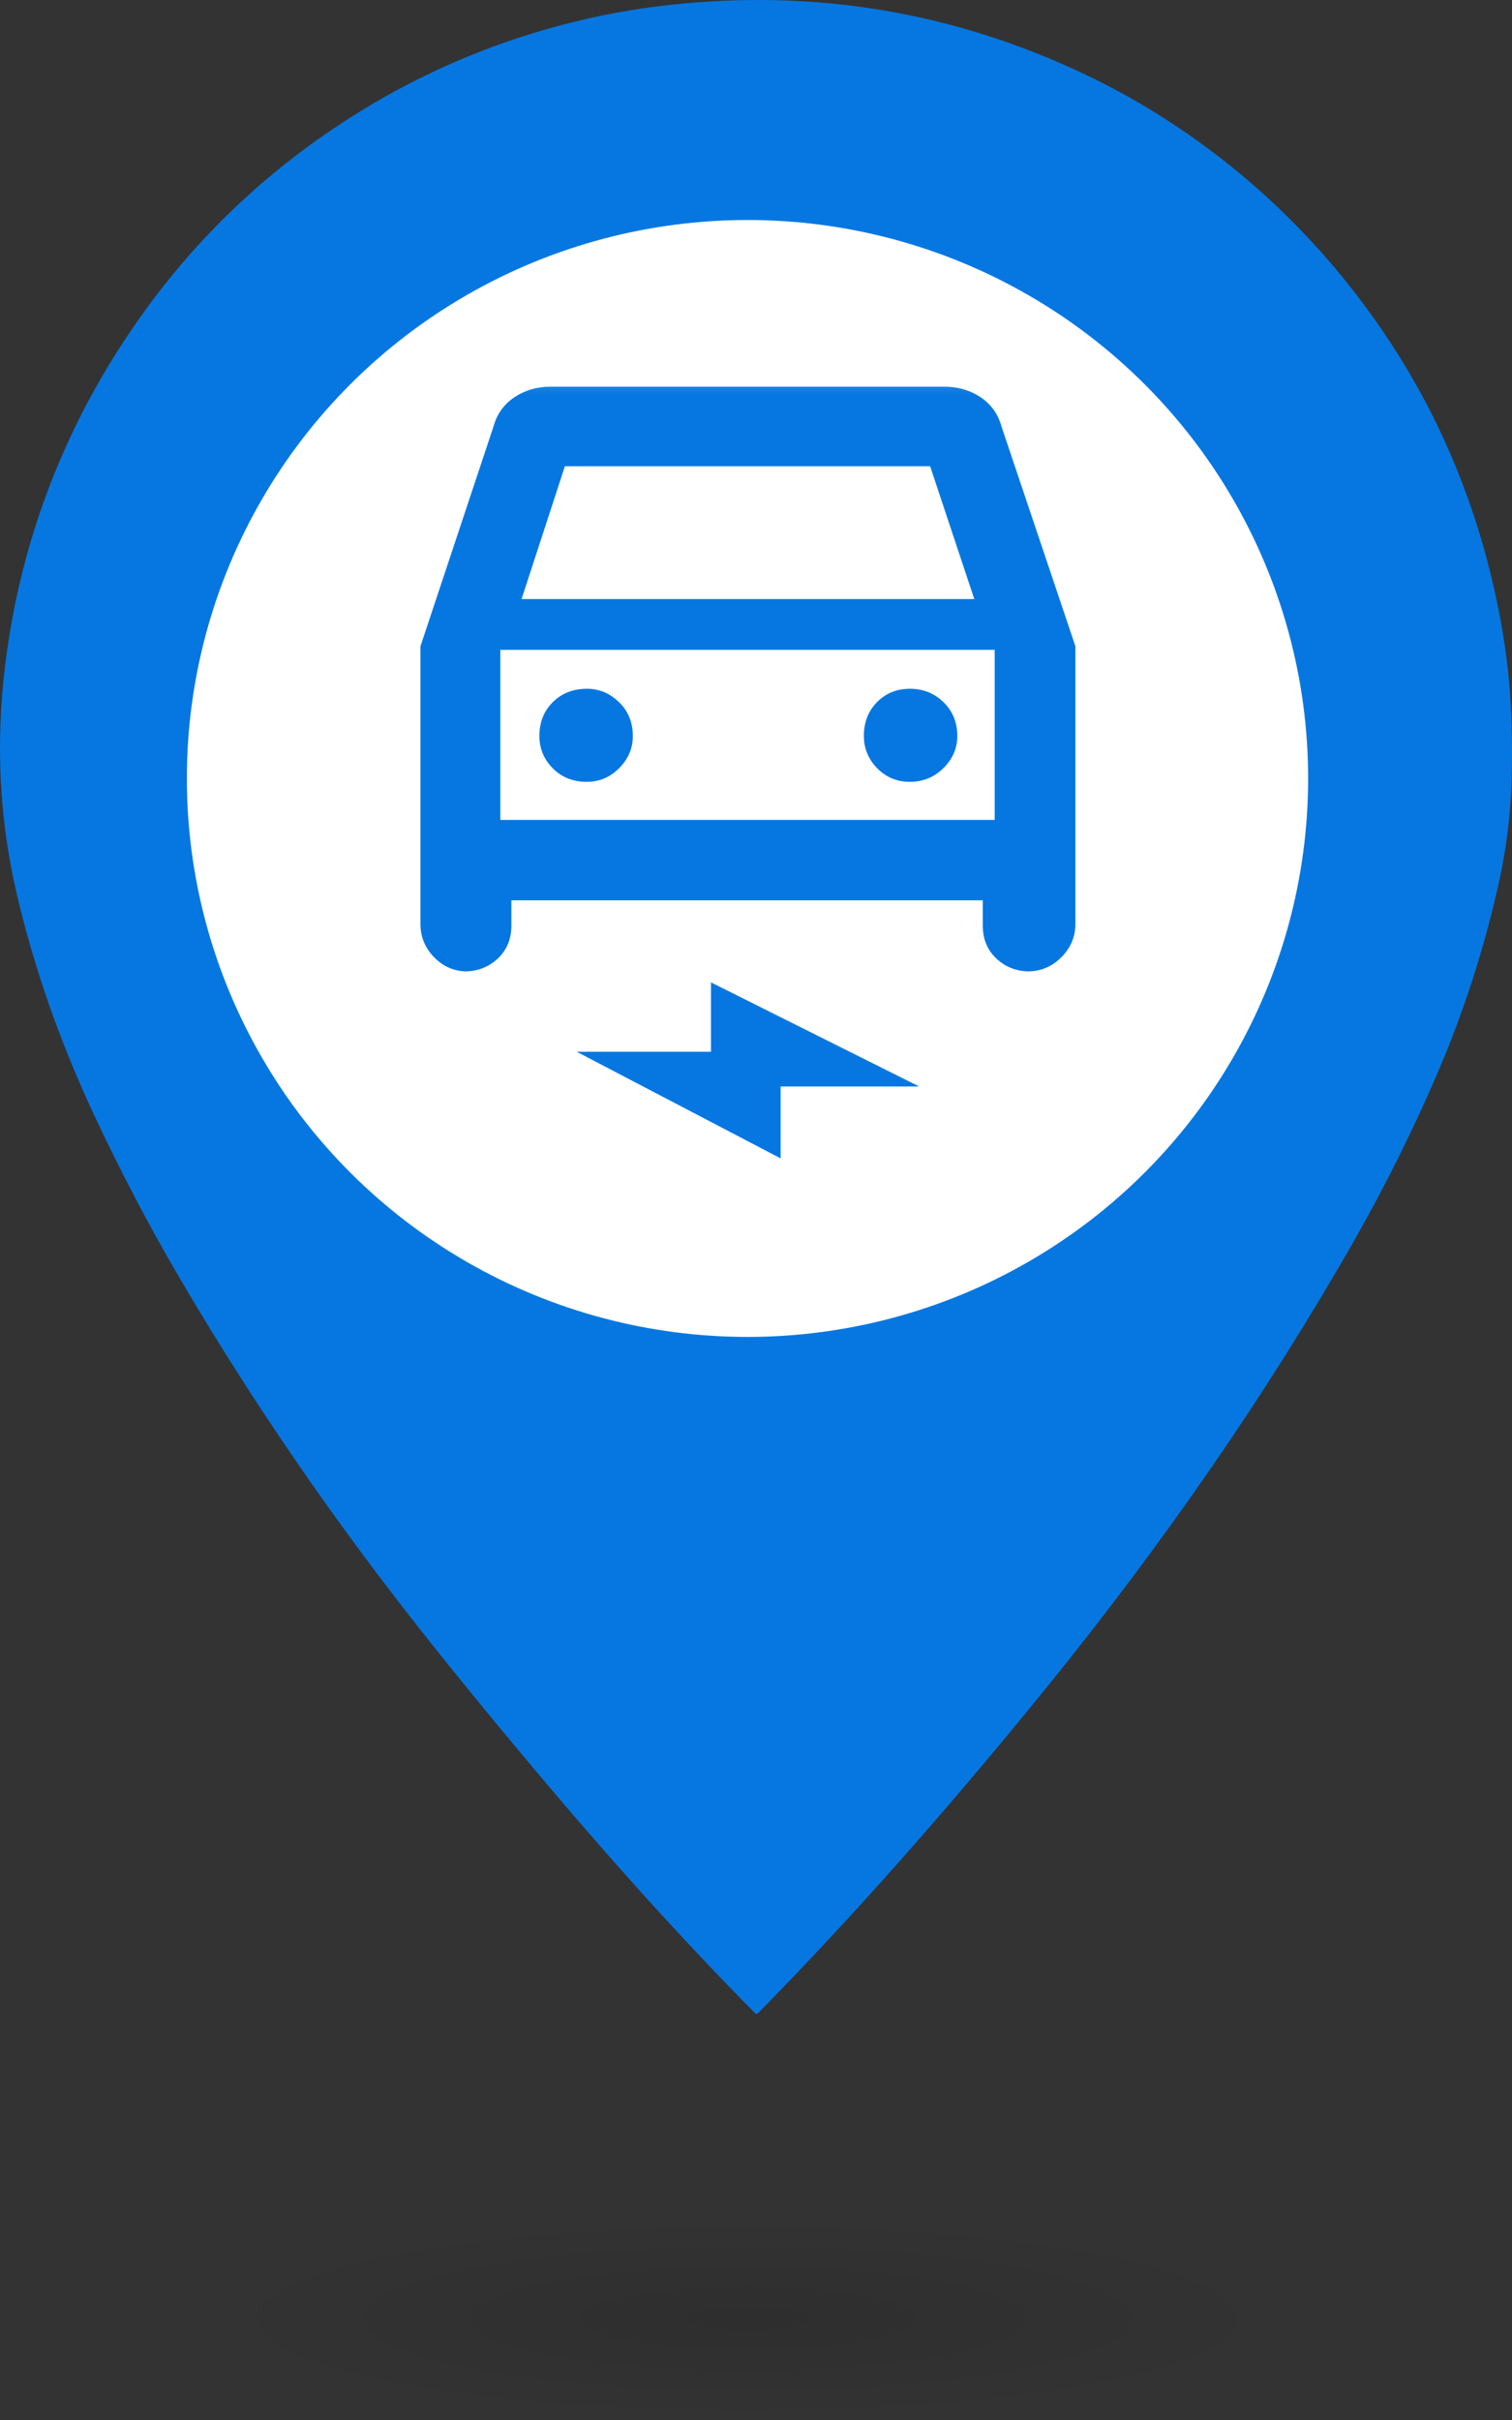 <svg width="90" height="144" viewBox="0 0 90 144" fill="none" xmlns="http://www.w3.org/2000/svg">
<rect x="0" y="0" width="90" height="144" fill="#333333" stroke="none"/>
<path d="M31.845 105.324C28.097 100.863 25.027 97.053 22.636 93.892C18.171 87.992 14.125 81.932 10.497 75.711C8.816 72.83 7.206 69.756 5.668 66.489C3.627 62.152 2.081 57.765 1.029 53.326C-0.033 48.851 -0.273 44.263 0.309 39.561C1.129 32.932 3.305 26.791 6.837 21.14C10.348 15.524 14.851 10.918 20.347 7.321C24.912 4.333 29.861 2.247 35.195 1.062C36.701 0.727 38.248 0.472 39.836 0.296C48.556 -0.669 56.842 0.725 64.694 4.479C66.129 5.166 67.505 5.919 68.82 6.738C73.8 9.84 78.03 13.785 81.512 18.571C85.335 23.828 87.898 29.728 89.199 36.273C89.584 38.2 89.823 40.061 89.919 41.855C90.005 43.435 90.023 45.003 89.971 46.557C89.905 48.572 89.652 50.57 89.211 52.55C88.339 56.47 87.108 60.275 85.518 63.965C84.069 67.329 82.438 70.602 80.625 73.784C75.471 82.829 69.336 91.737 62.22 100.506C56.335 107.757 50.634 114.188 45.115 119.799C45.071 119.843 44.995 119.843 44.951 119.799C40.818 115.629 36.45 110.804 31.845 105.324Z" fill="#0677E0"/>
<ellipse cx="44.494" cy="46.322" rx="33.371" ry="33.231" fill="white"/>
<mask id="mask0_271_387" style="mask-type:alpha" maskUnits="userSpaceOnUse" x="20" y="22" width="49" height="49">
<rect x="20.225" y="22.154" width="48.539" height="48.336" fill="#D9D9D9"/>
</mask>
<g mask="url(#mask0_271_387)">
<path d="M30.438 53.572V55.083C30.438 55.886 30.166 56.539 29.623 57.044C29.079 57.549 28.424 57.801 27.657 57.801H27.809C27.042 57.801 26.387 57.522 25.843 56.964C25.3 56.406 25.028 55.745 25.028 54.982V38.453L29.376 25.376C29.579 24.638 29.993 24.059 30.619 23.639C31.245 23.22 31.96 23.01 32.764 23.01H56.225C57.028 23.01 57.743 23.22 58.37 23.639C58.996 24.059 59.41 24.638 59.612 25.376L64.011 38.453V54.982C64.011 55.745 63.731 56.406 63.171 56.964C62.61 57.522 61.947 57.801 61.18 57.801H61.281C60.514 57.801 59.859 57.549 59.315 57.044C58.772 56.539 58.5 55.886 58.5 55.083V53.572H30.438ZM31.045 35.648H57.994L55.365 27.743H33.624L31.045 35.648ZM34.926 46.523C35.676 46.523 36.32 46.25 36.859 45.705C37.399 45.159 37.669 44.526 37.669 43.804C37.669 42.987 37.395 42.313 36.847 41.782C36.299 41.25 35.663 40.985 34.938 40.985C34.118 40.985 33.441 41.249 32.907 41.778C32.374 42.307 32.107 42.979 32.107 43.792C32.107 44.539 32.372 45.18 32.904 45.718C33.435 46.255 34.109 46.523 34.926 46.523ZM54.152 46.523C54.938 46.523 55.607 46.25 56.157 45.705C56.708 45.159 56.983 44.526 56.983 43.804C56.983 42.987 56.709 42.313 56.161 41.782C55.612 41.25 54.947 40.985 54.164 40.985C53.38 40.985 52.727 41.249 52.205 41.778C51.683 42.307 51.421 42.979 51.421 43.792C51.421 44.539 51.687 45.18 52.218 45.718C52.749 46.255 53.393 46.523 54.152 46.523ZM46.466 68.929L34.331 62.585H42.32V58.456L54.708 64.649H46.466V68.929ZM29.781 48.789H59.208V38.669H29.781V48.789Z" fill="#0677E0"/>
</g>
<ellipse cx="44.494" cy="137.958" rx="32.36" ry="6.042" fill="url(#paint0_radial_271_387)" fill-opacity="0.1"/>
<defs>
<radialGradient id="paint0_radial_271_387" cx="0" cy="0" r="1" gradientUnits="userSpaceOnUse" gradientTransform="translate(44.494 137.958) rotate(90) scale(6.042 32.36)">
<stop/>
<stop offset="1" stop-opacity="0"/>
</radialGradient>
</defs>
</svg>
